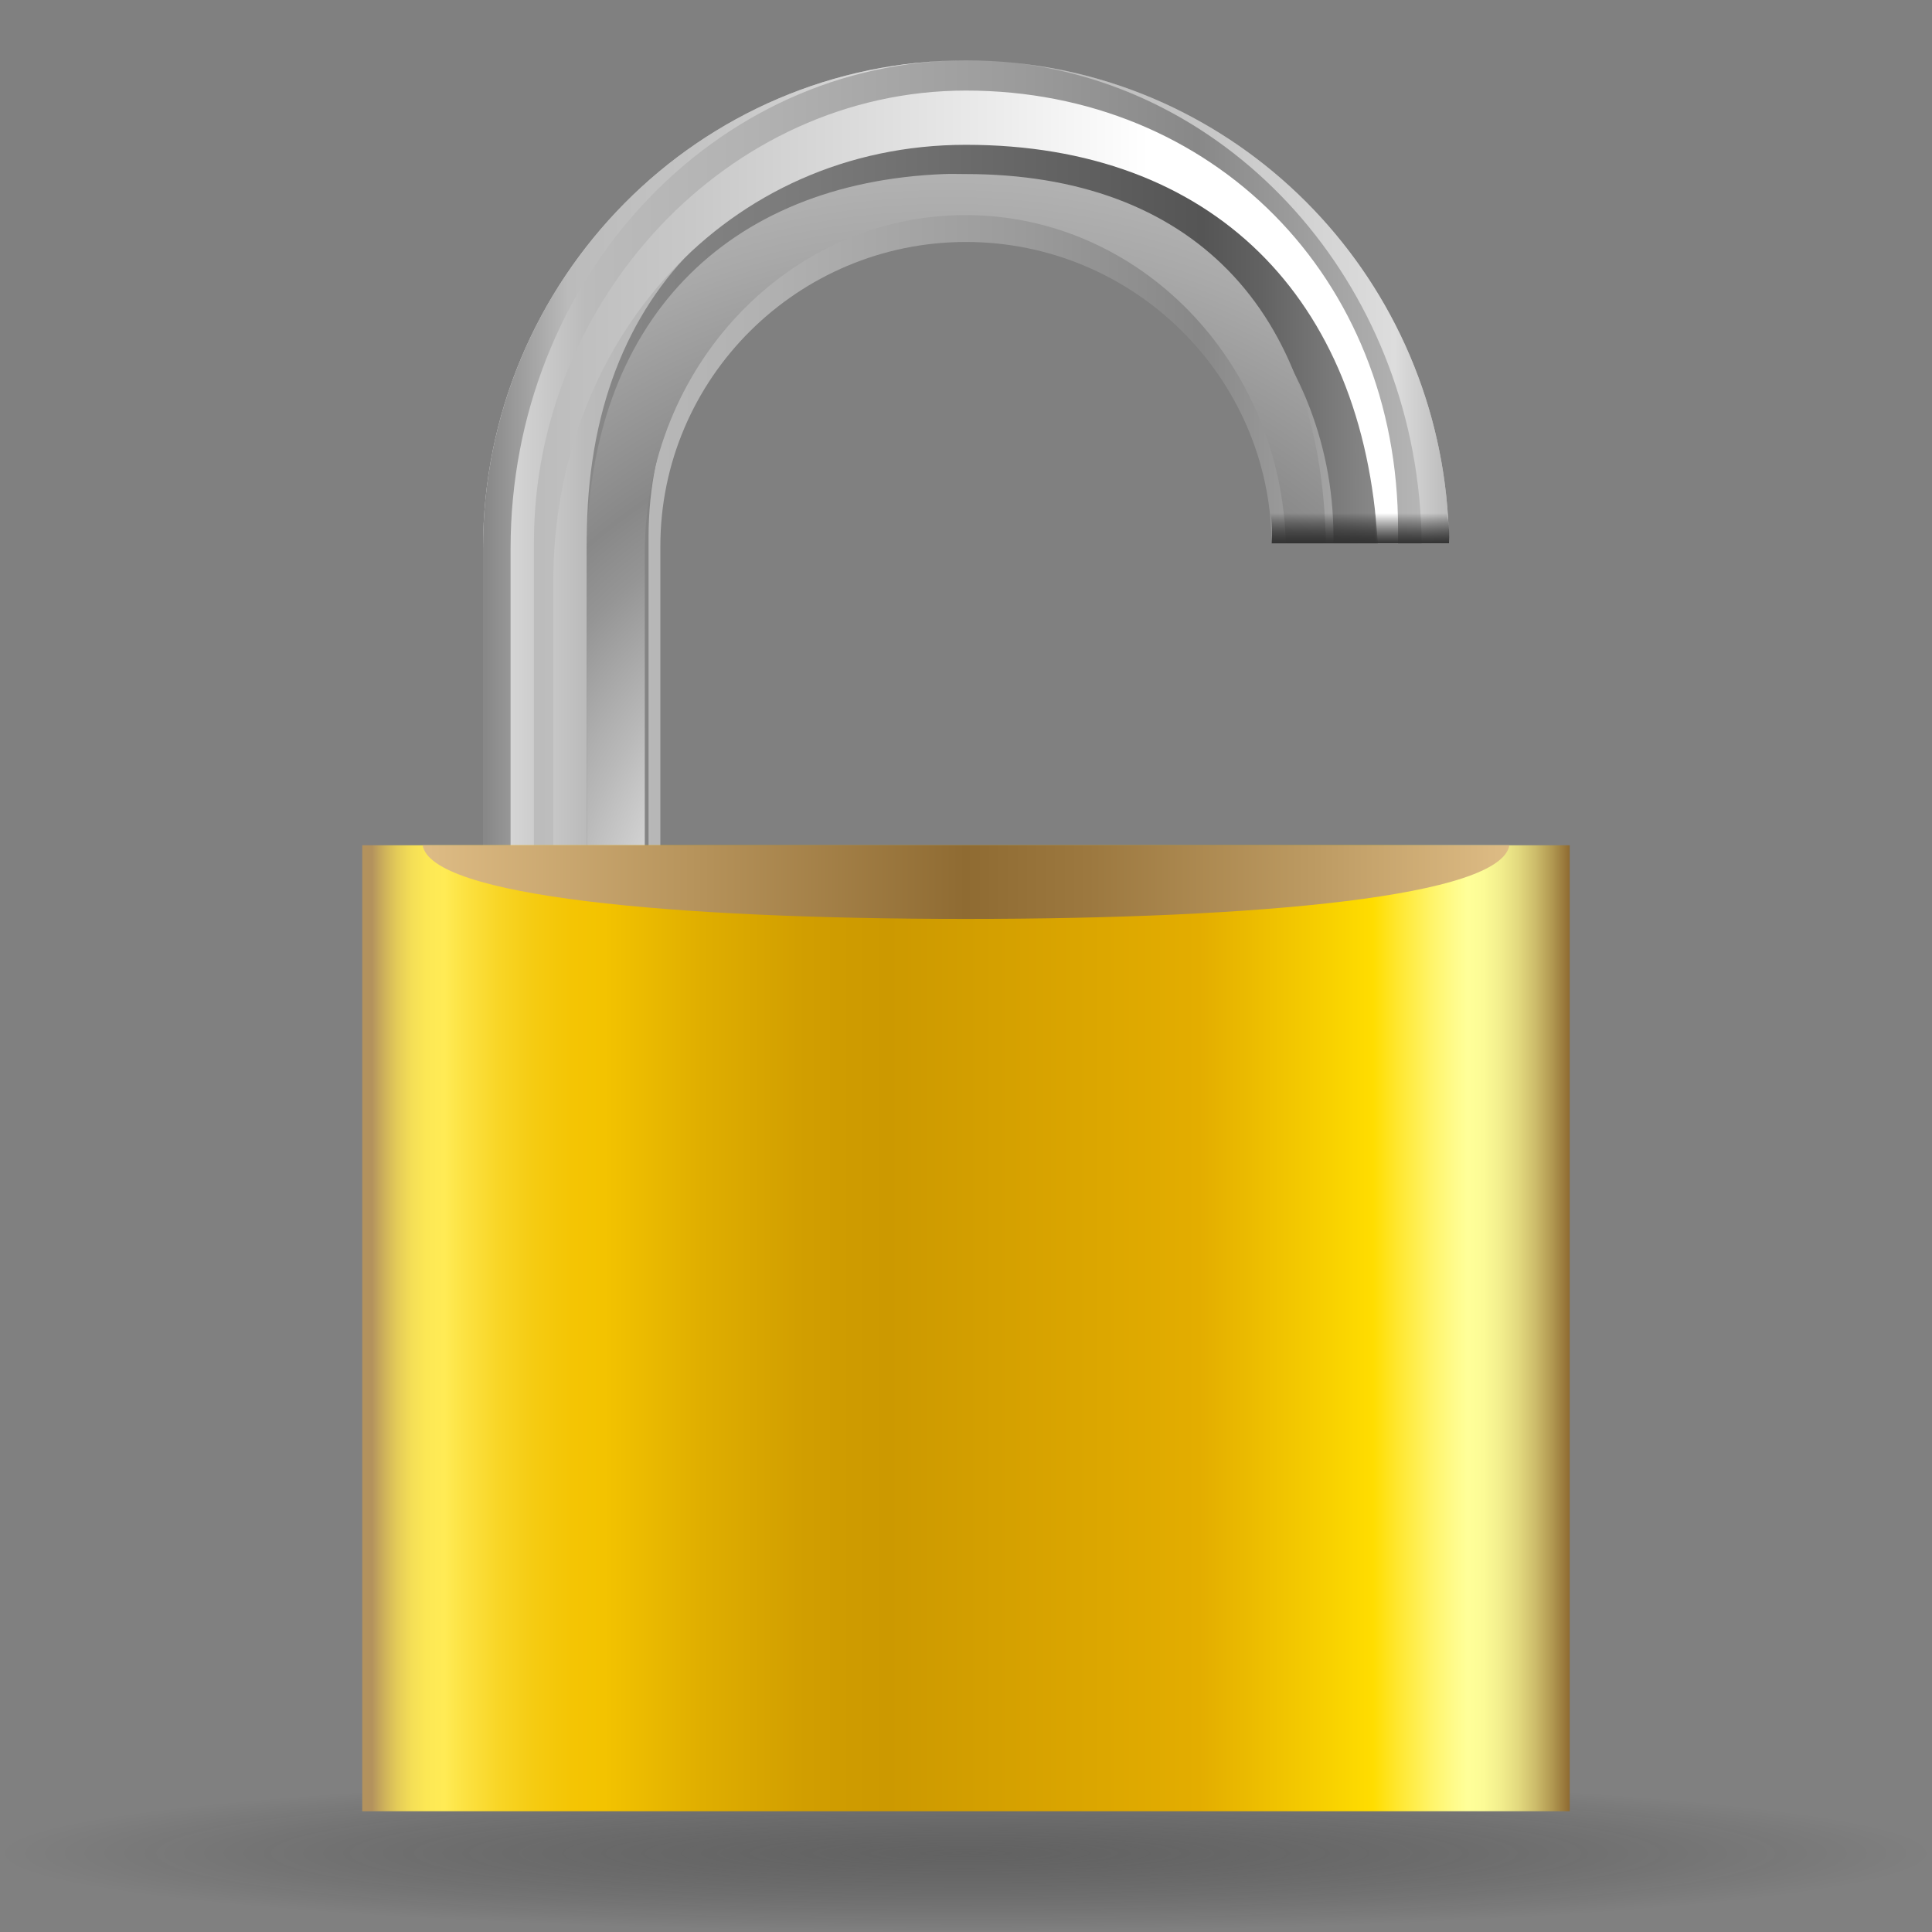 <?xml version="1.0" encoding="UTF-8" standalone="no"?>
<!-- Created with Inkscape (http://www.inkscape.org/) -->

<svg
   xmlns:dc="http://purl.org/dc/elements/1.1/"
   xmlns:cc="http://creativecommons.org/ns#"
   xmlns:rdf="http://www.w3.org/1999/02/22-rdf-syntax-ns#"
   xmlns:svg="http://www.w3.org/2000/svg"
   xmlns="http://www.w3.org/2000/svg"
   xmlns:xlink="http://www.w3.org/1999/xlink"
   xmlns:sodipodi="http://sodipodi.sourceforge.net/DTD/sodipodi-0.dtd"
   xmlns:inkscape="http://www.inkscape.org/namespaces/inkscape"
   width="128"
   height="128"
   id="svg1307"
   sodipodi:version="0.32"
   inkscape:version="0.91 r13725"
   version="1.0"
   sodipodi:docname="unlocked.svg">
  <rect width="100%" height="100%" fill="#808080" stroke="none"/>
  <defs
     id="defs1309">
    <radialGradient
       inkscape:collect="always"
       xlink:href="#linearGradient3291"
       id="radialGradient3336"
       gradientUnits="userSpaceOnUse"
       gradientTransform="matrix(1,0,0,0.198,0,92.822)"
       cx="63.912"
       cy="115.709"
       fx="63.912"
       fy="115.709"
       r="63.912" />
    <linearGradient
       id="XMLID_24_"
       gradientUnits="userSpaceOnUse"
       x1="74.43"
       y1="81.947"
       x2="124.512"
       y2="81.947">
      <stop
         offset="0"
         style="stop-color:#DEBC85"
         id="stop274" />
      <stop
         offset="0.176"
         style="stop-color:#BD9B63"
         id="stop276" />
      <stop
         offset="0.387"
         style="stop-color:#9C783F"
         id="stop278" />
      <stop
         offset="0.5"
         style="stop-color:#8F6B32"
         id="stop280" />
      <stop
         offset="1"
         style="stop-color:#DEBC85"
         id="stop282" />
    </linearGradient>
    <linearGradient
       id="XMLID_23_"
       gradientUnits="userSpaceOnUse"
       x1="73.34"
       y1="101.831"
       x2="125.602"
       y2="101.831">
      <stop
         offset="0.024"
         style="stop-color:#B3925D"
         id="stop217" />
      <stop
         offset="0.025"
         style="stop-color:#B7975D"
         id="stop219" />
      <stop
         offset="0.035"
         style="stop-color:#D1B55A"
         id="stop221" />
      <stop
         offset="0.045"
         style="stop-color:#E5CD58"
         id="stop223" />
      <stop
         offset="0.056"
         style="stop-color:#F4DE56"
         id="stop225" />
      <stop
         offset="0.068"
         style="stop-color:#FCE855"
         id="stop227" />
      <stop
         offset="0.083"
         style="stop-color:#FFEB55"
         id="stop229" />
      <stop
         offset="0.099"
         style="stop-color:#FCE242"
         id="stop231" />
      <stop
         offset="0.128"
         style="stop-color:#F8D525"
         id="stop233" />
      <stop
         offset="0.157"
         style="stop-color:#F5CB11"
         id="stop235" />
      <stop
         offset="0.185"
         style="stop-color:#F4C504"
         id="stop237" />
      <stop
         offset="0.213"
         style="stop-color:#F3C300"
         id="stop239" />
      <stop
         offset="0.293"
         style="stop-color:#DFAE00"
         id="stop241" />
      <stop
         offset="0.377"
         style="stop-color:#D19E00"
         id="stop243" />
      <stop
         offset="0.444"
         style="stop-color:#CC9900"
         id="stop245" />
      <stop
         offset="0.698"
         style="stop-color:#E3AD00"
         id="stop247" />
      <stop
         offset="0.84"
         style="stop-color:#FFDD00"
         id="stop249" />
      <stop
         offset="0.86"
         style="stop-color:#FFE72F"
         id="stop251" />
      <stop
         offset="0.887"
         style="stop-color:#FFF468"
         id="stop253" />
      <stop
         offset="0.907"
         style="stop-color:#FFFC8C"
         id="stop255" />
      <stop
         offset="0.917"
         style="stop-color:#FFFF99"
         id="stop257" />
      <stop
         offset="0.93"
         style="stop-color:#FCFB96"
         id="stop259" />
      <stop
         offset="0.944"
         style="stop-color:#F2EE8D"
         id="stop261" />
      <stop
         offset="0.958"
         style="stop-color:#E3DA7F"
         id="stop263" />
      <stop
         offset="0.972"
         style="stop-color:#CDBD6B"
         id="stop265" />
      <stop
         offset="0.986"
         style="stop-color:#B19851"
         id="stop267" />
      <stop
         offset="1"
         style="stop-color:#8F6B32"
         id="stop269" />
    </linearGradient>
    <linearGradient
       id="XMLID_22_"
       gradientUnits="userSpaceOnUse"
       x1="118.399"
       y1="63.509"
       x2="80.39"
       y2="63.509">
      <stop
         offset="0.29"
         style="stop-color:#FFFFFF"
         id="stop206" />
      <stop
         offset="0.459"
         style="stop-color:#ECECEC"
         id="stop208" />
      <stop
         offset="0.811"
         style="stop-color:#C8C8C8"
         id="stop210" />
      <stop
         offset="1"
         style="stop-color:#BBBBBB"
         id="stop212" />
    </linearGradient>
    <radialGradient
       id="XMLID_21_"
       cx="98.668"
       cy="83.244"
       r="36.66"
       gradientTransform="matrix(1,0,0,0.981,0,1.252)"
       gradientUnits="userSpaceOnUse">
      <stop
         offset="0.254"
         style="stop-color:#FFFFFF"
         id="stop189" />
      <stop
         offset="0.29"
         style="stop-color:#F2F2F2"
         id="stop191" />
      <stop
         offset="0.459"
         style="stop-color:#B9B9B9"
         id="stop193" />
      <stop
         offset="0.584"
         style="stop-color:#959595"
         id="stop195" />
      <stop
         offset="0.651"
         style="stop-color:#888888"
         id="stop197" />
      <stop
         offset="0.855"
         style="stop-color:#A9A9A9"
         id="stop199" />
      <stop
         offset="1"
         style="stop-color:#BBBBBB"
         id="stop201" />
    </radialGradient>
    <linearGradient
       id="XMLID_20_"
       gradientUnits="userSpaceOnUse"
       x1="117.233"
       y1="64.214"
       x2="83.03"
       y2="64.214"
       gradientTransform="matrix(1,0,0,0.981,0,1.252)">
      <stop
         offset="0"
         style="stop-color:#888888"
         id="stop172" />
      <stop
         offset="0.008"
         style="stop-color:#868686"
         id="stop174" />
      <stop
         offset="0.145"
         style="stop-color:#626262"
         id="stop176" />
      <stop
         offset="0.219"
         style="stop-color:#555555"
         id="stop178" />
      <stop
         offset="0.247"
         style="stop-color:#575757"
         id="stop180" />
      <stop
         offset="0.737"
         style="stop-color:#7B7B7B"
         id="stop182" />
      <stop
         offset="1"
         style="stop-color:#888888"
         id="stop184" />
    </linearGradient>
    <linearGradient
       id="XMLID_19_"
       gradientUnits="userSpaceOnUse"
       x1="99.471"
       y1="62.577"
       x2="120.398"
       y2="62.577">
      <stop
         offset="0.006"
         style="stop-color:#888888"
         id="stop157" />
      <stop
         offset="0.177"
         style="stop-color:#BBBBBB"
         id="stop159" />
      <stop
         offset="0.439"
         style="stop-color:#C4C4C4"
         id="stop161" />
      <stop
         offset="0.857"
         style="stop-color:#DBDBDB"
         id="stop163" />
      <stop
         offset="0.888"
         style="stop-color:#DDDDDD"
         id="stop165" />
      <stop
         offset="1"
         style="stop-color:#BBBBBB"
         id="stop167" />
    </linearGradient>
    <linearGradient
       id="XMLID_18_"
       gradientUnits="userSpaceOnUse"
       x1="78.543"
       y1="62.577"
       x2="99.471"
       y2="62.577">
      <stop
         offset="0.006"
         style="stop-color:#888888"
         id="stop142" />
      <stop
         offset="0.177"
         style="stop-color:#BBBBBB"
         id="stop144" />
      <stop
         offset="0.439"
         style="stop-color:#C4C4C4"
         id="stop146" />
      <stop
         offset="0.857"
         style="stop-color:#DBDBDB"
         id="stop148" />
      <stop
         offset="0.888"
         style="stop-color:#DDDDDD"
         id="stop150" />
      <stop
         offset="1"
         style="stop-color:#BBBBBB"
         id="stop152" />
    </linearGradient>
    <linearGradient
       id="XMLID_17_"
       gradientUnits="userSpaceOnUse"
       x1="78.543"
       y1="62.577"
       x2="120.398"
       y2="62.577">
      <stop
         offset="0.006"
         style="stop-color:#DDDDDD"
         id="stop125" />
      <stop
         offset="0.106"
         style="stop-color:#BBBBBB"
         id="stop127" />
      <stop
         offset="0.28"
         style="stop-color:#B2B2B2"
         id="stop129" />
      <stop
         offset="0.557"
         style="stop-color:#9B9B9B"
         id="stop131" />
      <stop
         offset="0.74"
         style="stop-color:#888888"
         id="stop133" />
      <stop
         offset="1"
         style="stop-color:#BBBBBB"
         id="stop135" />
    </linearGradient>
    <linearGradient
       id="linearGradient3291">
      <stop
         style="stop-color:#323232;stop-opacity:1;"
         offset="0"
         id="stop3293" />
      <stop
         style="stop-color:#000000;stop-opacity:0;"
         offset="1"
         id="stop3295" />
    </linearGradient>
    <linearGradient
       id="linearGradient3149">
      <stop
         style="stop-color:#8e8e8e;stop-opacity:1;"
         offset="0"
         id="stop3151" />
      <stop
         style="stop-color:#f8f8f8;stop-opacity:1;"
         offset="1"
         id="stop3153" />
    </linearGradient>
    <linearGradient
       id="linearGradient3251">
      <stop
         id="stop3253"
         offset="0"
         style="stop-color:#000000;stop-opacity:1;" />
      <stop
         style="stop-color:#090909;stop-opacity:0.679;"
         offset="0.709"
         id="stop14161" />
      <stop
         id="stop3255"
         offset="1"
         style="stop-color:#131313;stop-opacity:0;" />
    </linearGradient>
    <linearGradient
       id="linearGradient2497">
      <stop
         id="stop2499"
         offset="0"
         style="stop-color:#ffffff;stop-opacity:1;" />
      <stop
         style="stop-color:#ececec;stop-opacity:1;"
         offset="0.5"
         id="stop11148" />
      <stop
         id="stop2501"
         offset="1"
         style="stop-color:#c1c1c1;stop-opacity:1;" />
    </linearGradient>
    <linearGradient
       inkscape:collect="always"
       xlink:href="#XMLID_24_"
       id="linearGradient7742"
       gradientUnits="userSpaceOnUse"
       gradientTransform="matrix(-1.438,0,0,1.465,207.004,-61.59)"
       x1="74.43"
       y1="81.947"
       x2="124.512"
       y2="81.947" />
    <linearGradient
       inkscape:collect="always"
       xlink:href="#XMLID_23_"
       id="linearGradient7745"
       gradientUnits="userSpaceOnUse"
       gradientTransform="matrix(1.531,0,0,1.485,-216.265,-63.211)"
       x1="126.426"
       y1="101.831"
       x2="73.34"
       y2="101.831" />
    <linearGradient
       inkscape:collect="always"
       xlink:href="#XMLID_17_"
       id="linearGradient7703"
       gradientUnits="userSpaceOnUse"
       gradientTransform="matrix(1.484,0,0,1.484,-175.621,-40.368)"
       x1="78.543"
       y1="62.577"
       x2="120.398"
       y2="62.577" />
    <linearGradient
       inkscape:collect="always"
       xlink:href="#XMLID_20_"
       id="linearGradient7709"
       gradientUnits="userSpaceOnUse"
       gradientTransform="matrix(1.484,0,0,1.456,-175.621,-38.51)"
       x1="117.233"
       y1="64.214"
       x2="83.03"
       y2="64.214" />
    <radialGradient
       inkscape:collect="always"
       xlink:href="#XMLID_21_"
       id="radialGradient7711"
       gradientUnits="userSpaceOnUse"
       gradientTransform="matrix(1.484,0,0,1.456,-175.621,-38.51)"
       cx="98.668"
       cy="83.244"
       r="36.66" />
    <linearGradient
       inkscape:collect="always"
       xlink:href="#XMLID_22_"
       id="linearGradient7713"
       gradientUnits="userSpaceOnUse"
       gradientTransform="matrix(1.484,0,0,1.484,-175.621,-40.368)"
       x1="118.399"
       y1="63.509"
       x2="80.39"
       y2="63.509" />
    <linearGradient
       inkscape:collect="always"
       xlink:href="#XMLID_22_"
       id="linearGradient12897"
       gradientUnits="userSpaceOnUse"
       gradientTransform="matrix(1.529,0,0,1.581,-88.099,-66.964)"
       x1="118.399"
       y1="63.509"
       x2="80.39"
       y2="63.509" />
    <radialGradient
       inkscape:collect="always"
       xlink:href="#XMLID_21_"
       id="radialGradient12900"
       gradientUnits="userSpaceOnUse"
       gradientTransform="matrix(1.529,0,0,1.552,-88.099,-64.984)"
       cx="98.668"
       cy="83.244"
       r="36.66" />
    <linearGradient
       inkscape:collect="always"
       xlink:href="#XMLID_20_"
       id="linearGradient12903"
       gradientUnits="userSpaceOnUse"
       gradientTransform="matrix(1.529,0,0,1.552,-88.099,-64.984)"
       x1="117.233"
       y1="64.214"
       x2="83.03"
       y2="64.214" />
    <linearGradient
       inkscape:collect="always"
       xlink:href="#XMLID_17_"
       id="linearGradient12923"
       gradientUnits="userSpaceOnUse"
       gradientTransform="matrix(1.529,0,0,1.581,-88.099,-66.964)"
       x1="78.543"
       y1="62.577"
       x2="120.398"
       y2="62.577" />
    <linearGradient
       id="linearGradient7628"
       gradientUnits="userSpaceOnUse"
       x1="78.543"
       y1="62.577"
       x2="99.471"
       y2="62.577">
      <stop
         offset="0.006"
         style="stop-color:#888888"
         id="stop7630" />
      <stop
         offset="0.177"
         style="stop-color:#BBBBBB"
         id="stop7632" />
      <stop
         offset="0.439"
         style="stop-color:#C4C4C4"
         id="stop7634" />
      <stop
         offset="0.857"
         style="stop-color:#DBDBDB"
         id="stop7636" />
      <stop
         offset="0.888"
         style="stop-color:#DDDDDD"
         id="stop7638" />
      <stop
         offset="1"
         style="stop-color:#BBBBBB"
         id="stop7640" />
    </linearGradient>
    <linearGradient
       id="linearGradient7644"
       gradientUnits="userSpaceOnUse"
       x1="99.471"
       y1="62.577"
       x2="120.398"
       y2="62.577">
      <stop
         offset="0.006"
         style="stop-color:#888888"
         id="stop7646" />
      <stop
         offset="0.177"
         style="stop-color:#BBBBBB"
         id="stop7648" />
      <stop
         offset="0.439"
         style="stop-color:#C4C4C4"
         id="stop7650" />
      <stop
         offset="0.857"
         style="stop-color:#DBDBDB"
         id="stop7652" />
      <stop
         offset="0.888"
         style="stop-color:#DDDDDD"
         id="stop7654" />
      <stop
         offset="1"
         style="stop-color:#BBBBBB"
         id="stop7656" />
    </linearGradient>
    <linearGradient
       inkscape:collect="always"
       xlink:href="#XMLID_19_"
       id="linearGradient12970"
       gradientUnits="userSpaceOnUse"
       x1="99.471"
       y1="62.577"
       x2="120.398"
       y2="62.577"
       gradientTransform="matrix(1.529,0,0,1.581,-88.099,-66.964)" />
    <linearGradient
       inkscape:collect="always"
       xlink:href="#XMLID_18_"
       id="linearGradient12973"
       gradientUnits="userSpaceOnUse"
       x1="78.543"
       y1="62.577"
       x2="99.471"
       y2="62.577"
       gradientTransform="matrix(1.529,0,0,1.581,-88.099,-66.964)" />
    <linearGradient
       inkscape:collect="always"
       xlink:href="#linearGradient3291"
       id="linearGradient12989"
       x1="89.906"
       y1="36"
       x2="89.906"
       y2="32"
       gradientUnits="userSpaceOnUse"
       gradientTransform="matrix(1,0,-4.016022e-2,0.5,1.446,18)" />
  </defs>
  <sodipodi:namedview
     id="base"
     pagecolor="#ffffff"
     bordercolor="#666666"
     borderopacity="1.0"
     inkscape:pageopacity="0.0"
     inkscape:pageshadow="2"
     inkscape:zoom="6.890625"
     inkscape:cx="39.111111"
     inkscape:cy="64"
     inkscape:current-layer="layer1"
     showgrid="false"
     inkscape:document-units="px"
     inkscape:grid-bbox="false"
     guidetolerance="0.1px"
     showguides="true"
     inkscape:guide-bbox="true"
     inkscape:window-width="1920"
     inkscape:window-height="1033"
     inkscape:window-x="0"
     inkscape:window-y="0"
     inkscape:window-maximized="1">
    <inkscape:grid
       id="GridFromPre046Settings"
       type="xygrid"
       originx="0px"
       originy="0px"
       spacingx="4px"
       spacingy="4px"
       color="#3f3fff"
       empcolor="#3f3fff"
       opacity="0.15"
       empopacity="0.38"
       empspacing="5" />
  </sodipodi:namedview>
  <g
     id="layer1"
     inkscape:label="Layer 1"
     inkscape:groupmode="layer">
    <path
       sodipodi:type="arc"
       style="opacity:0.381;fill:url(#radialGradient3336);fill-opacity:1;fill-rule:nonzero;stroke:none;stroke-width:0;stroke-linecap:round;stroke-linejoin:round;stroke-miterlimit:4;stroke-dasharray:none;stroke-dashoffset:4;stroke-opacity:1"
       id="path1563"
       sodipodi:cx="63.912209"
       sodipodi:cy="115.70919"
       sodipodi:rx="63.912209"
       sodipodi:ry="12.641975"
       d="M 127.824 115.709 A 63.912 12.642 0 1 1  0,115.709 A 63.912 12.642 0 1 1  127.824 115.709 z"
       transform="matrix(1.001,0,0,0.41,2.085171e-3,75.331)" />
    <path
       sodipodi:nodetypes="ccc"
       id="path2276"
       d="M 50.893,3.281 L 50.893,0.487 L 50.893,3.281 z "
       style="fill:#ffffff;fill-opacity:0.757;fill-rule:nonzero;stroke:none;stroke-width:0.5;stroke-linecap:round;stroke-linejoin:round;stroke-miterlimit:4;stroke-dasharray:none;stroke-dashoffset:4;stroke-opacity:1" />
    <path
       sodipodi:nodetypes="ccc"
       id="path5537"
       d="M 83.506,-209.271 L 83.506,-212.066 L 83.506,-209.271 z "
       style="fill:white;fill-opacity:0.757;fill-rule:nonzero;stroke:none;stroke-width:0.5;stroke-linecap:round;stroke-linejoin:round;stroke-miterlimit:4;stroke-dasharray:none;stroke-dashoffset:4;stroke-opacity:1" />
    <g
       style="opacity:0.402"
       transform="matrix(-0.783,0,0,0.651,-2239.353,477.247)"
       id="g4640" />
    <g
       id="g4646"
       transform="matrix(-0.783,0,0,0.651,-2239.353,477.247)"
       style="opacity:0.402" />
    <g
       id="g4730"
       transform="matrix(1,0,0,0.651,961.611,484.574)"
       style="opacity:0.402" />
    <g
       style="opacity:0.402"
       transform="matrix(1,0,0,0.651,961.611,484.574)"
       id="g4748" />
    <path
       style="fill:url(#linearGradient12923)"
       d="M 64 4 C 46.325 4 32 18.476 32 36.344 C 32 54.211 32 60 32 60 L 43.75 60 C 43.75 51.764 43.75 36.188 43.75 36.188 C 43.75 25.076 52.841 16.031 64 16.031 C 75.099 16.031 84.151 24.973 84.25 36 L 96 36 C 95.817 18.292 81.559 4 64 4 z "
       id="path7624" />
    <path
       style="fill:url(#linearGradient12973)"
       d="M 32,36.352 C 32,54.22 32,59.998 32,59.998 L 33.827,59.998 C 33.827,59.998 33.827,54.22 33.827,36.352 C 33.827,18.485 47.335,4 63.999,4 C 46.326,4 32,18.485 32,36.352 z "
       id="path7642" />
    <path
       style="fill:url(#linearGradient12970)"
       d="M 67.094 4.156 C 82.203 5.802 94.025 19.406 94.188 36 L 96 36 C 95.827 19.342 83.207 5.715 67.094 4.156 z "
       id="path7658" />
    <path
       style="fill:url(#linearGradient12903)"
       d="M 65.656 9.312 C 49.489 9.313 38.875 18.944 38.875 35.75 C 38.875 35.75 38.875 53.778 38.875 60 L 42.969 60 C 42.969 53.755 42.969 35.562 42.969 35.562 C 42.969 22.677 53.148 12.188 65.656 12.188 C 78.161 12.188 88.344 22.677 88.344 35.562 C 88.344 35.562 88.344 35.989 88.344 36 L 91.156 36 C 91.156 35.996 91.156 35.75 91.156 35.75 C 91.155 18.944 81.822 9.312 65.656 9.312 z "
       id="path7660" />
    <path
       style="fill:url(#radialGradient12900)"
       d="M 62.562 11.531 C 48.209 12.086 38.875 21.238 38.875 36.812 C 38.875 36.812 38.875 54.049 38.875 60 L 42.719 60 C 42.719 54.025 42.719 36.625 42.719 36.625 C 42.719 24.299 52.251 14.25 63.969 14.25 C 75.49 14.25 84.873 23.959 85.188 36 L 87.844 36 C 87.554 20.423 78.861 11.531 63.969 11.531 C 63.495 11.531 63.026 11.513 62.562 11.531 z "
       id="path7662" />
    <path
       style="fill:url(#linearGradient12897)"
       d="M 64 6 C 48.188 6 35.375 19.921 35.375 35.906 C 35.375 48.819 35.375 57.236 35.375 60 L 36.656 60 C 36.656 55.945 36.656 48.608 36.656 38.531 C 36.656 22.549 48.188 9.594 64 9.594 C 80.321 9.594 90.348 19.749 91.281 36 L 92.625 36 L 92.625 35.031 C 92.625 18.349 80.315 6 64 6 z "
       id="path7664" />
    <rect
       style="fill:url(#linearGradient7745)"
       id="rect271"
       height="64"
       width="80"
       y="56"
       x="-104"
       transform="scale(-1,1)" />
    <path
       inkscape:connector-curvature="0"
       style="fill:url(#linearGradient7742)"
       id="path284"
       d="M 100,56 C 99.428,59.386 83.536,60.88 64,60.88 44.465,60.88 28.572,59.385 28,56 l 72,0 z" />
    <path
       sodipodi:nodetypes="ccc"
       id="path7622"
       d="M -43.636,26.889 L -43.636,24.094 L -43.636,26.889 z "
       style="fill:white;fill-opacity:0.757;fill-rule:nonzero;stroke:none;stroke-width:0.5;stroke-linecap:round;stroke-linejoin:round;stroke-miterlimit:4;stroke-dasharray:none;stroke-dashoffset:4;stroke-opacity:1" />
    <path
       sodipodi:nodetypes="ccc"
       id="path7666"
       d="M -11.022,-185.664 L -11.022,-188.459 L -11.022,-185.664 z "
       style="fill:white;fill-opacity:0.757;fill-rule:nonzero;stroke:none;stroke-width:0.5;stroke-linecap:round;stroke-linejoin:round;stroke-miterlimit:4;stroke-dasharray:none;stroke-dashoffset:4;stroke-opacity:1" />
    <g
       style="opacity:0.402"
       transform="matrix(-0.783,0,0,0.651,-2333.881,500.854)"
       id="g7668" />
    <g
       id="g7670"
       transform="matrix(-0.783,0,0,0.651,-2333.881,500.854)"
       style="opacity:0.402" />
    <g
       id="g7672"
       transform="matrix(1,0,0,0.651,867.082,508.182)"
       style="opacity:0.402" />
    <g
       style="opacity:0.402"
       transform="matrix(1,0,0,0.651,867.082,508.182)"
       id="g7674" />
    <path
       style="fill:url(#linearGradient12989)"
       d="M 84.173,34 C 84.281,34.599 84.293,35.316 84.25,36 L 96,36 C 96.016,35.724 96.015,35.444 96.004,35.172 C 95.994,34.93 95.967,34.692 95.937,34.453 C 95.917,34.3 95.875,34.151 95.848,34 L 84.173,34 z "
       id="path12979"
       sodipodi:nodetypes="cccsscc" />
  </g>
</svg>
